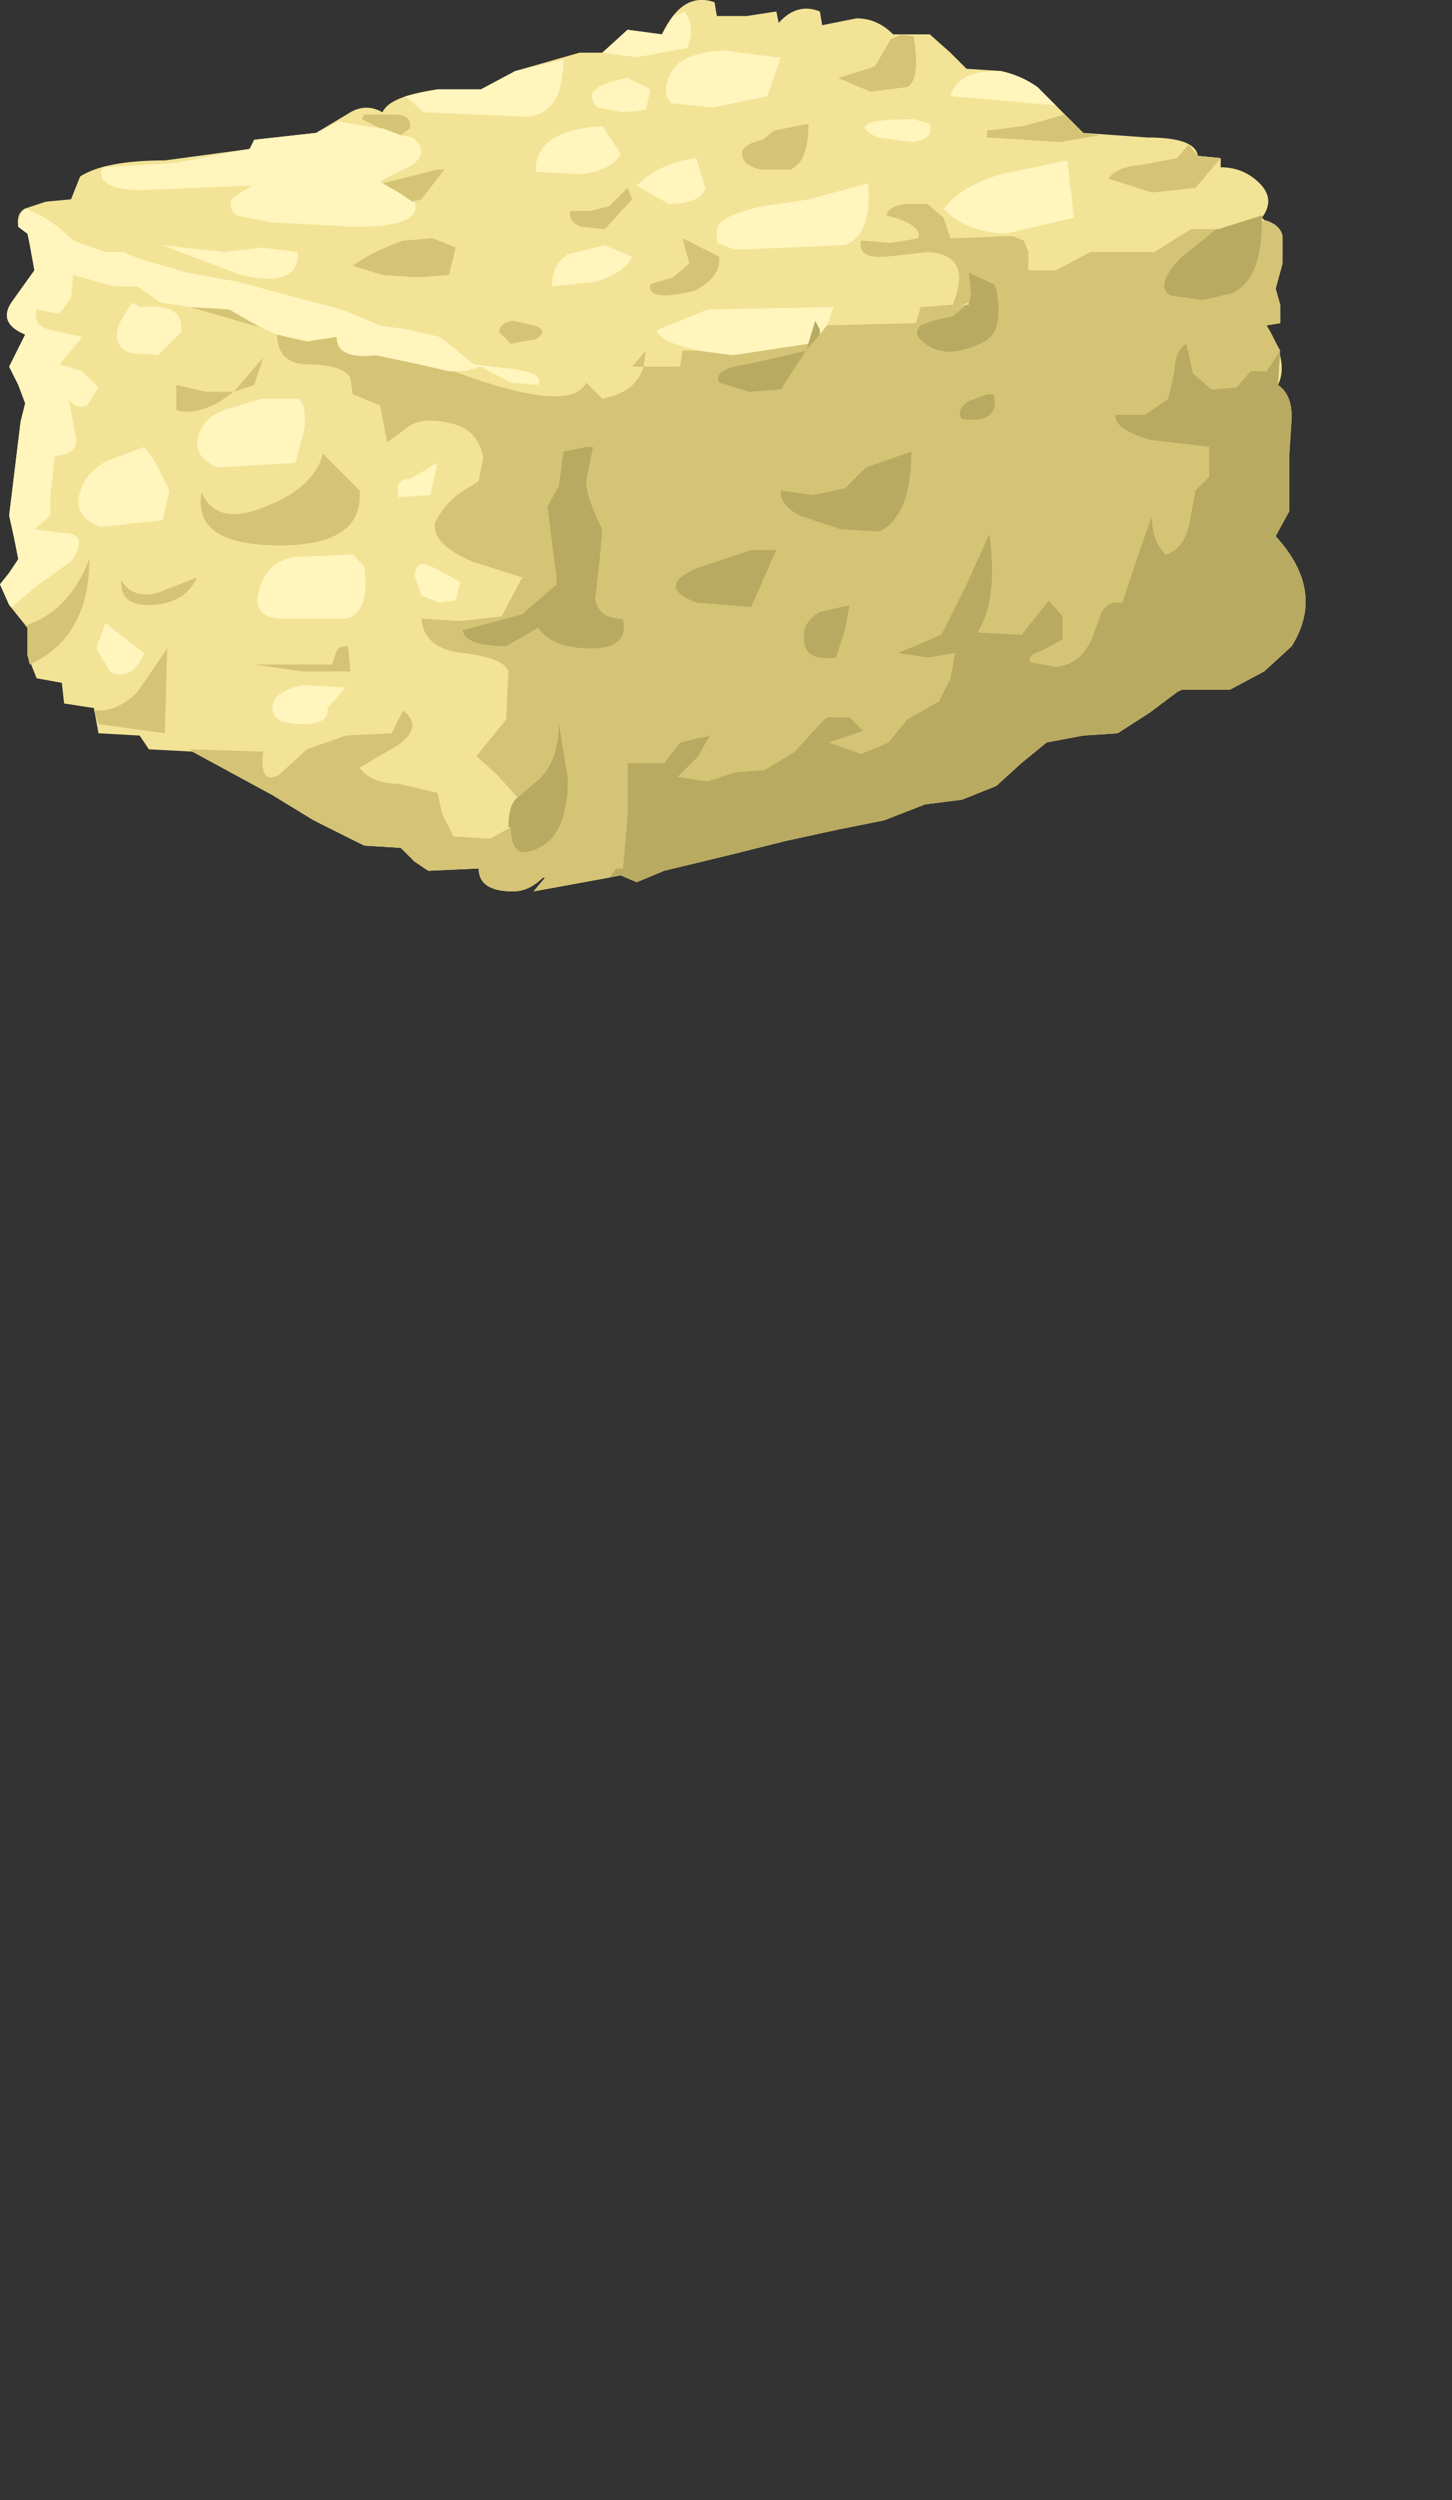 <?xml version="1.0" encoding="UTF-8" standalone="no"?>
<svg xmlns:xlink="http://www.w3.org/1999/xlink" height="54.55px" width="31.7px" xmlns="http://www.w3.org/2000/svg">
  <rect width="100%" height="100%" fill="#333333" stroke="none"/>
  <g transform="matrix(1.0, 0.0, 0.0, 1.0, 0.0, 0.0)">
    <use height="19.45" transform="matrix(1.0, 0.0, 0.0, 1.0, 0.0, 0.0)" width="28.5" xlink:href="#sprite0"/>
  </g>
  <defs>
    <g id="sprite0" transform="matrix(1.0, 0.0, 0.0, 1.0, 0.0, 0.0)">
      <use height="19.45" transform="matrix(1.0, 0.0, 0.0, 1.0, 0.0, 0.0)" width="28.5" xlink:href="#shape0"/>
    </g>
    <g id="shape0" transform="matrix(1.0, 0.0, 0.0, 1.0, 0.0, 0.0)">
      <path d="M11.25 1.55 L12.65 1.15 13.15 1.15 13.7 0.65 14.45 0.75 Q14.9 -0.2 15.6 0.05 L15.65 0.35 16.3 0.35 16.95 0.25 17.0 0.5 Q17.4 0.05 17.9 0.25 L17.95 0.55 18.7 0.4 Q19.15 0.4 19.5 0.75 L20.3 0.75 20.75 1.15 21.1 1.5 21.85 1.55 Q22.3 1.65 22.65 1.9 L23.15 2.4 23.65 2.9 25.05 3.0 Q26.1 3.0 26.15 3.4 L26.65 3.45 26.65 3.65 Q27.15 3.65 27.5 4.0 27.85 4.35 27.55 4.75 L27.6 4.8 Q27.95 4.9 28.0 5.15 L28.0 5.75 27.85 6.3 27.95 6.65 27.95 7.05 27.65 7.1 Q28.15 7.9 27.9 8.4 28.2 8.6 28.2 9.1 L28.15 9.9 28.15 11.15 27.85 11.7 Q28.95 12.9 28.2 14.1 L27.6 14.65 26.85 15.05 25.8 15.05 25.7 15.1 25.1 15.55 24.4 16.0 23.65 16.05 22.85 16.2 22.3 16.65 21.75 17.15 21.0 17.45 20.2 17.55 19.3 17.9 18.3 18.1 17.15 18.35 15.95 18.65 14.5 19.0 13.9 19.25 13.55 19.1 11.65 19.45 11.9 19.15 11.85 19.15 Q11.55 19.45 11.2 19.45 10.45 19.45 10.45 18.95 L9.35 19.0 9.05 18.8 8.75 18.5 7.95 18.45 6.85 17.9 5.95 17.35 4.2 16.4 3.25 16.35 3.05 16.05 2.15 16.0 2.05 15.45 1.4 15.35 1.35 14.9 0.8 14.8 0.6 14.3 0.6 13.7 0.2 13.2 0.0 12.75 0.2 12.5 0.4 12.2 0.3 11.7 0.2 11.25 0.45 9.2 0.55 8.8 0.4 8.4 0.2 8.0 0.55 7.3 Q-0.05 7.05 0.25 6.6 L0.75 5.9 0.7 5.5 0.6 5.1 0.4 4.95 Q0.35 4.65 0.55 4.55 L1.0 4.4 1.55 4.35 1.75 3.85 Q2.3 3.5 3.6 3.5 L5.45 3.25 5.55 3.05 6.9 2.9 7.65 2.45 Q8.0 2.25 8.35 2.45 8.5 2.1 9.55 1.95 L10.5 1.95 11.25 1.55" fill="#f2e396" fill-rule="evenodd" stroke="none"/>
      <path d="M13.8 8.0 L14.1 7.65 14.05 8.0 13.8 8.0" fill="#d5c476" fill-rule="evenodd" stroke="none"/>
      <path d="M21.55 8.6 L21.15 8.75 Q20.85 8.95 21.0 9.15 21.85 9.25 21.7 8.6 L21.55 8.6 M18.45 13.75 L18.55 13.2 17.9 13.35 Q17.55 13.55 17.55 13.85 17.5 14.45 18.25 14.35 L18.45 13.75 M16.4 12.0 L15.2 12.4 Q14.3 12.8 15.2 13.15 L16.4 13.25 16.95 12.0 16.4 12.0 M18.9 10.2 L18.45 10.65 17.75 10.8 17.05 10.7 Q17.0 11.0 17.45 11.25 L18.35 11.55 19.2 11.6 Q19.9 11.25 19.9 9.85 L18.9 10.2 M14.9 7.65 L15.25 7.65 16.0 7.75 17.65 7.5 17.6 7.65 16.3 7.95 Q15.55 8.05 15.7 8.35 L16.35 8.55 17.05 8.5 17.6 7.65 17.9 7.3 18.05 7.1 20.0 7.05 20.1 6.7 20.8 6.65 20.8 6.75 21.0 6.65 21.1 6.65 20.8 6.9 20.35 7.0 20.1 7.1 Q19.9 7.3 20.2 7.5 20.65 7.85 21.4 7.5 21.95 7.3 21.75 6.3 L22.45 5.9 23.05 5.9 23.8 5.5 24.5 5.5 25.2 5.5 25.6 5.25 26.0 5.0 26.6 5.0 26.55 5.0 25.75 5.65 Q25.2 6.25 25.55 6.45 L26.25 6.55 26.9 6.4 Q27.55 6.1 27.55 4.85 L27.6 4.8 Q27.95 4.9 28.0 5.15 L28.0 5.75 27.85 6.3 27.95 6.65 27.95 7.05 27.65 7.1 27.95 7.65 27.65 8.1 27.3 8.1 27.0 8.45 26.45 8.5 26.05 8.15 25.9 7.5 Q25.65 7.65 25.65 8.05 L25.5 8.7 25.0 9.05 24.35 9.05 Q24.3 9.35 25.1 9.6 L26.4 9.75 26.4 10.4 26.1 10.7 25.95 11.5 Q25.8 12.0 25.45 12.1 25.15 11.8 25.15 11.25 L24.85 12.1 24.5 13.15 Q24.2 13.1 24.05 13.35 L23.85 13.9 Q23.6 14.5 23.05 14.55 L22.5 14.45 Q22.4 14.3 22.75 14.2 L23.2 13.95 23.2 13.45 22.9 13.1 22.3 13.85 21.35 13.8 Q21.8 13.05 21.6 11.65 L21.1 12.75 20.55 13.85 19.6 14.25 20.25 14.35 20.85 14.25 20.75 14.8 20.5 15.3 19.8 15.7 19.4 16.2 18.8 16.45 18.1 16.2 18.85 15.95 18.55 15.65 18.05 15.65 17.85 15.85 17.35 16.4 16.7 16.8 16.05 16.85 15.45 17.05 14.8 16.95 15.25 16.5 15.55 15.95 Q15.5 16.1 15.25 16.1 L14.85 16.2 14.5 16.65 13.7 16.65 13.7 17.8 13.6 18.95 13.45 18.95 13.3 19.15 11.65 19.45 11.9 19.15 11.85 19.15 Q11.55 19.45 11.2 19.45 10.45 19.45 10.45 18.95 L9.35 19.0 9.05 18.8 8.75 18.5 7.95 18.45 6.85 17.9 5.95 17.35 4.2 16.4 4.15 16.35 5.75 16.4 Q5.65 17.15 6.1 16.9 L6.7 16.35 7.55 16.05 8.55 16.0 8.8 15.5 Q9.25 15.85 8.7 16.25 L7.85 16.75 Q8.1 17.1 8.7 17.1 L9.55 17.3 9.65 17.75 9.9 18.25 10.7 18.3 11.15 18.05 Q11.15 18.75 11.65 18.55 12.4 18.3 12.4 17.0 L12.2 15.75 Q12.2 16.7 11.65 17.1 L11.3 17.4 11.25 17.35 10.85 16.9 10.4 16.5 11.05 15.7 11.1 14.65 Q11.0 14.35 10.1 14.25 9.25 14.15 9.2 13.5 L10.05 13.55 10.95 13.45 11.4 12.6 12.15 12.6 12.15 12.75 11.4 13.4 10.1 13.75 Q10.15 14.1 11.05 14.1 L11.75 13.7 Q12.05 14.15 12.9 14.15 13.75 14.15 13.6 13.5 13.05 13.5 13.0 13.05 L13.1 12.15 13.75 11.0 14.3 9.85 13.15 8.7 Q13.9 8.55 14.05 8.0 L14.85 8.0 14.9 7.65" fill="#d5c476" fill-rule="evenodd" stroke="none"/>
      <path d="M5.1 8.55 L5.75 7.8 5.55 8.4 5.1 8.55" fill="#d5c476" fill-rule="evenodd" stroke="none"/>
      <path d="M3.85 8.4 L4.5 8.55 5.1 8.55 Q4.4 9.1 3.85 8.95 L3.85 8.4" fill="#d5c476" fill-rule="evenodd" stroke="none"/>
      <path d="M4.4 10.75 Q4.75 11.5 5.8 11.05 6.85 10.65 7.05 9.9 L7.85 10.7 Q7.95 11.9 6.1 11.9 4.2 11.9 4.4 10.75" fill="#d5c476" fill-rule="evenodd" stroke="none"/>
      <path d="M4.3 12.6 Q4.05 13.15 3.35 13.2 2.6 13.25 2.65 12.65 2.85 13.05 3.4 12.95 L4.3 12.6" fill="#d5c476" fill-rule="evenodd" stroke="none"/>
      <path d="M0.6 13.7 L0.55 13.65 Q1.5 13.35 1.95 12.2 1.95 13.9 0.65 14.5 L0.6 14.3 0.6 13.7" fill="#d5c476" fill-rule="evenodd" stroke="none"/>
      <path d="M3.6 16.0 L2.15 15.8 2.05 15.5 Q2.55 15.55 3.0 15.1 L3.65 14.15 3.6 16.0" fill="#d5c476" fill-rule="evenodd" stroke="none"/>
      <path d="M7.65 14.65 L6.6 14.65 5.55 14.5 7.25 14.5 7.35 14.2 Q7.4 14.1 7.6 14.1 L7.65 14.65" fill="#d5c476" fill-rule="evenodd" stroke="none"/>
      <path d="M4.15 6.7 L5.0 6.75 5.7 7.15 4.15 6.7" fill="#d5c476" fill-rule="evenodd" stroke="none"/>
      <path d="M8.2 7.75 L9.15 7.95 9.8 8.1 9.9 8.1 Q12.45 9.05 12.8 8.35 L14.3 9.85 13.75 11.0 13.1 12.15 13.15 11.55 Q12.8 10.85 12.8 10.5 L12.95 9.75 12.8 9.75 12.3 9.85 12.2 10.6 11.95 11.05 12.05 11.85 12.15 12.6 11.4 12.6 10.3 12.25 Q9.4 11.85 9.5 11.4 9.7 11.0 10.05 10.75 L10.45 10.5 10.55 10.0 Q10.45 9.4 9.9 9.25 9.15 9.05 8.8 9.4 L8.45 9.65 8.3 8.85 7.7 8.6 7.65 8.25 Q7.5 7.95 6.65 7.95 6.05 7.9 6.05 7.3 L6.7 7.45 7.35 7.35 Q7.35 7.85 8.2 7.75" fill="#d5c476" fill-rule="evenodd" stroke="none"/>
      <path d="M15.15 6.35 Q14.1 6.6 14.2 6.2 L14.7 6.05 15.05 5.75 14.9 5.2 15.7 5.6 Q15.75 6.05 15.15 6.35" fill="#d5c476" fill-rule="evenodd" stroke="none"/>
      <path d="M13.7 4.1 L13.8 4.35 13.2 5.0 12.7 4.95 Q12.4 4.85 12.45 4.6 L12.9 4.6 13.3 4.5 13.7 4.1" fill="#d5c476" fill-rule="evenodd" stroke="none"/>
      <path d="M19.8 1.9 L19.0 2.0 18.3 1.7 19.1 1.45 19.45 0.85 19.7 0.75 19.95 0.8 Q20.1 1.75 19.8 1.9" fill="#d5c476" fill-rule="evenodd" stroke="none"/>
      <path d="M21.55 3.0 L21.55 2.85 22.35 2.75 23.25 2.5 23.65 2.9 24.0 2.95 23.15 3.1 21.55 3.0" fill="#d5c476" fill-rule="evenodd" stroke="none"/>
      <path d="M24.2 3.9 Q24.35 3.65 24.9 3.6 L25.7 3.45 25.95 3.15 26.15 3.4 26.65 3.45 26.1 4.1 25.15 4.2 24.2 3.9" fill="#d5c476" fill-rule="evenodd" stroke="none"/>
      <path d="M19.35 5.6 Q18.7 5.65 18.8 5.25 L19.45 5.3 20.05 5.2 Q20.15 4.9 19.35 4.7 19.4 4.5 19.75 4.45 L20.25 4.45 20.6 4.75 20.75 5.2 22.1 5.15 22.35 5.25 22.45 5.5 22.45 5.95 21.75 6.3 21.7 6.2 21.15 5.95 21.2 6.45 21.15 6.6 21.0 6.65 20.8 6.75 20.8 6.65 Q21.25 5.55 20.25 5.5 L19.35 5.6" fill="#d5c476" fill-rule="evenodd" stroke="none"/>
      <path d="M16.9 2.85 L17.65 2.7 Q17.65 3.55 17.25 3.7 L16.6 3.7 Q16.2 3.6 16.2 3.35 16.2 3.15 16.65 3.05 L16.9 2.85" fill="#d5c476" fill-rule="evenodd" stroke="none"/>
      <path d="M9.0 4.4 L8.7 4.2 8.35 4.0 9.55 3.7 9.7 3.7 9.2 4.35 9.0 4.4" fill="#d5c476" fill-rule="evenodd" stroke="none"/>
      <path d="M8.75 2.95 L8.35 2.8 8.3 2.8 7.9 2.6 7.95 2.5 8.6 2.5 Q9.0 2.5 8.95 2.8 L8.75 2.95" fill="#d5c476" fill-rule="evenodd" stroke="none"/>
      <path d="M9.45 5.2 L9.95 5.4 9.8 6.0 9.1 6.05 8.35 6.0 7.7 5.8 Q8.1 5.5 8.8 5.25 L9.45 5.2" fill="#d5c476" fill-rule="evenodd" stroke="none"/>
      <path d="M11.2 7.0 L11.65 7.1 Q12.0 7.2 11.7 7.4 L11.15 7.5 10.9 7.25 Q10.9 7.05 11.2 7.0" fill="#d5c476" fill-rule="evenodd" stroke="none"/>
      <path d="M5.2 6.15 L6.3 6.45 7.45 6.75 8.3 7.1 8.95 7.2 9.6 7.35 10.35 7.95 11.2 8.05 Q11.9 8.15 11.75 8.4 L11.15 8.35 10.5 8.0 10.15 8.1 9.8 8.1 9.15 7.95 8.2 7.75 Q7.35 7.85 7.35 7.35 L6.7 7.45 6.05 7.3 5.7 7.15 5.0 6.75 4.15 6.7 3.5 6.6 3.0 6.25 2.5 6.25 1.6 6.0 Q1.7 5.7 2.15 5.7 L0.65 5.35 0.6 5.1 0.4 4.95 Q0.4 4.7 0.55 4.55 1.1 4.75 1.6 5.25 L2.3 5.5 2.7 5.5 3.05 5.65 4.1 5.95 5.2 6.15" fill="#fff5bd" fill-rule="evenodd" stroke="none"/>
      <path d="M1.6 6.0 L1.55 6.5 1.3 6.85 0.8 6.75 Q0.7 7.1 1.1 7.2 L1.8 7.35 1.3 7.95 1.8 8.1 2.15 8.45 1.9 8.85 Q1.65 8.95 1.5 8.7 L1.65 9.5 Q1.75 9.9 1.2 9.95 L1.1 10.85 1.1 11.25 0.75 11.55 1.55 11.65 Q1.9 11.75 1.55 12.25 L0.85 12.75 0.25 13.25 0.2 13.2 0.0 12.75 0.2 12.5 0.4 12.2 0.3 11.7 0.2 11.25 0.45 9.2 0.55 8.8 0.4 8.4 0.2 8.0 0.55 7.3 Q-0.05 7.05 0.25 6.6 L0.75 5.9 0.65 5.35 2.15 5.7 Q1.7 5.7 1.6 6.0" fill="#fff5bd" fill-rule="evenodd" stroke="none"/>
      <path d="M3.05 6.7 Q4.05 6.6 3.95 7.25 L3.45 7.75 2.85 7.7 Q2.55 7.6 2.55 7.3 2.55 7.05 2.9 6.6 L3.05 6.7" fill="#fff5bd" fill-rule="evenodd" stroke="none"/>
      <path d="M6.45 8.7 Q6.7 8.7 6.65 9.35 L6.45 10.1 4.75 10.2 Q4.05 9.9 4.45 9.25 4.65 9.0 5.05 8.9 L5.7 8.7 6.45 8.7" fill="#fff5bd" fill-rule="evenodd" stroke="none"/>
      <path d="M1.8 10.6 Q1.95 10.25 2.35 10.05 L3.15 9.75 3.4 10.1 3.7 10.7 3.55 11.35 2.2 11.5 Q1.5 11.25 1.8 10.6" fill="#fff5bd" fill-rule="evenodd" stroke="none"/>
      <path d="M7.95 12.35 Q8.1 13.35 7.55 13.5 L6.1 13.5 Q5.5 13.45 5.65 12.9 5.8 12.25 6.45 12.15 L7.7 12.1 7.95 12.35" fill="#fff5bd" fill-rule="evenodd" stroke="none"/>
      <path d="M9.2 13.0 L9.05 12.55 Q9.1 12.2 9.4 12.35 L10.05 12.7 9.95 13.1 9.6 13.15 9.2 13.0" fill="#fff5bd" fill-rule="evenodd" stroke="none"/>
      <path d="M8.95 10.45 L9.55 10.1 9.4 10.8 8.7 10.85 Q8.6 10.45 8.95 10.45" fill="#fff5bd" fill-rule="evenodd" stroke="none"/>
      <path d="M5.95 15.5 Q5.9 15.1 6.6 14.95 L7.55 15.0 7.15 15.45 Q7.2 15.8 6.6 15.8 6.0 15.8 5.95 15.5" fill="#fff5bd" fill-rule="evenodd" stroke="none"/>
      <path d="M2.4 14.65 L2.1 14.15 2.3 13.6 3.15 14.25 Q2.85 14.9 2.4 14.65" fill="#fff5bd" fill-rule="evenodd" stroke="none"/>
      <path d="M8.75 2.95 L9.0 3.0 Q9.4 3.3 9.0 3.6 L8.3 3.95 8.35 4.0 8.7 4.2 9.0 4.4 9.05 4.4 Q9.25 4.95 7.75 4.95 L5.9 4.85 5.15 4.7 Q4.95 4.5 5.1 4.3 L5.5 4.05 3.1 4.15 Q2.2 4.15 2.2 3.75 L2.25 3.65 3.85 3.55 5.45 3.25 5.55 3.05 6.9 2.9 7.4 2.65 8.3 2.8 8.35 2.8 8.75 2.95" fill="#fff5bd" fill-rule="evenodd" stroke="none"/>
      <path d="M8.85 2.1 L9.55 1.95 10.5 1.95 11.25 1.55 12.3 1.3 Q12.3 2.45 11.55 2.55 L9.25 2.45 8.85 2.1" fill="#fff5bd" fill-rule="evenodd" stroke="none"/>
      <path d="M13.15 1.15 L13.7 0.65 14.45 0.75 14.7 0.35 14.95 0.25 Q15.2 0.6 15.0 1.05 L13.9 1.25 13.15 1.15" fill="#fff5bd" fill-rule="evenodd" stroke="none"/>
      <path d="M14.7 1.5 Q14.95 1.15 15.8 1.1 L16.95 1.25 17.05 1.25 16.75 2.1 15.55 2.35 14.65 2.25 Q14.4 2.0 14.7 1.5" fill="#fff5bd" fill-rule="evenodd" stroke="none"/>
      <path d="M14.1 2.4 L13.6 2.45 13.05 2.35 Q12.6 1.9 13.7 1.7 L14.2 1.95 14.1 2.4" fill="#fff5bd" fill-rule="evenodd" stroke="none"/>
      <path d="M11.7 3.75 Q11.65 2.85 13.15 2.75 L13.55 3.35 Q13.4 3.7 12.7 3.8 L11.7 3.75" fill="#fff5bd" fill-rule="evenodd" stroke="none"/>
      <path d="M15.4 4.1 Q15.3 4.45 14.6 4.45 L13.9 4.05 Q14.4 3.55 15.2 3.45 L15.4 4.1" fill="#fff5bd" fill-rule="evenodd" stroke="none"/>
      <path d="M15.65 5.0 Q15.7 4.7 16.65 4.5 L17.65 4.35 18.95 4.0 Q19.05 5.1 18.45 5.35 L16.05 5.45 15.65 5.3 15.65 5.0" fill="#fff5bd" fill-rule="evenodd" stroke="none"/>
      <path d="M19.15 3.0 Q18.35 2.6 19.95 2.6 L20.3 2.7 Q20.4 3.05 19.9 3.1 L19.15 3.0" fill="#fff5bd" fill-rule="evenodd" stroke="none"/>
      <path d="M20.75 2.1 Q20.9 1.55 21.75 1.55 L21.85 1.55 Q22.3 1.65 22.65 1.9 L23.05 2.3 20.75 2.1" fill="#fff5bd" fill-rule="evenodd" stroke="none"/>
      <path d="M23.45 4.75 L21.95 5.1 Q21.05 5.05 20.6 4.55 21.0 4.05 21.85 3.8 L23.3 3.5 23.45 4.75" fill="#fff5bd" fill-rule="evenodd" stroke="none"/>
      <path d="M16.0 7.75 L15.25 7.65 Q14.35 7.45 14.35 7.2 L15.45 6.75 18.2 6.7 18.05 7.1 17.9 7.3 17.9 7.2 17.8 7.0 17.65 7.5 16.0 7.75" fill="#fff5bd" fill-rule="evenodd" stroke="none"/>
      <path d="M12.05 6.25 Q12.05 5.75 12.4 5.55 L13.2 5.35 13.8 5.6 Q13.65 5.95 13.0 6.15 L12.05 6.25" fill="#fff5bd" fill-rule="evenodd" stroke="none"/>
      <path d="M4.9 5.5 L5.7 5.4 6.5 5.5 Q6.55 6.3 5.25 6.0 L3.55 5.35 4.9 5.5" fill="#fff5bd" fill-rule="evenodd" stroke="none"/>
      <path d="M20.55 13.85 L21.1 12.75 21.6 11.65 Q21.8 13.05 21.35 13.8 L22.3 13.85 22.9 13.1 23.2 13.45 23.2 13.95 22.75 14.2 Q22.4 14.3 22.5 14.45 L23.05 14.55 Q23.6 14.5 23.85 13.9 L24.05 13.35 Q24.2 13.1 24.5 13.15 L24.85 12.1 25.15 11.25 Q25.15 11.8 25.45 12.1 25.8 12.0 25.95 11.5 L26.1 10.7 26.4 10.4 26.4 9.75 25.1 9.6 Q24.3 9.35 24.35 9.05 L25.0 9.05 25.5 8.7 25.65 8.05 Q25.65 7.65 25.9 7.5 L26.05 8.15 26.45 8.5 27.0 8.45 27.3 8.1 27.65 8.1 27.95 7.65 27.9 8.4 Q28.2 8.6 28.2 9.1 L28.15 9.9 28.15 11.15 27.85 11.7 Q28.95 12.9 28.2 14.1 L27.6 14.65 26.85 15.05 25.8 15.05 25.7 15.1 25.1 15.55 24.4 16.0 23.65 16.05 22.85 16.2 22.3 16.65 21.75 17.15 21.0 17.45 20.2 17.55 19.3 17.9 18.3 18.1 17.15 18.35 15.95 18.65 14.5 19.0 13.9 19.25 13.55 19.1 13.3 19.15 13.45 18.95 13.6 18.95 13.7 17.8 13.7 16.65 14.5 16.65 14.85 16.2 15.25 16.1 Q15.5 16.1 15.55 15.95 L15.25 16.5 14.8 16.95 15.45 17.05 16.05 16.85 16.7 16.8 17.35 16.4 17.85 15.85 18.05 15.65 18.55 15.65 18.85 15.95 18.1 16.2 18.8 16.45 19.4 16.2 19.8 15.7 20.5 15.3 20.75 14.8 20.85 14.25 20.25 14.35 19.6 14.25 20.55 13.85" fill="#b9aa61" fill-rule="evenodd" stroke="none"/>
      <path d="M11.95 11.05 L12.2 10.6 12.3 9.85 12.8 9.75 12.95 9.75 12.8 10.5 Q12.8 10.85 13.15 11.55 L13.1 12.15 13.0 13.05 Q13.05 13.5 13.6 13.5 13.75 14.15 12.9 14.15 12.05 14.15 11.75 13.7 L11.05 14.1 Q10.15 14.1 10.1 13.75 L11.4 13.4 12.15 12.75 12.15 12.6 12.05 11.85 11.95 11.05" fill="#b9aa61" fill-rule="evenodd" stroke="none"/>
      <path d="M11.65 18.55 Q11.15 18.75 11.15 18.05 L11.1 18.05 Q11.1 17.55 11.3 17.4 L11.65 17.1 Q12.2 16.7 12.2 15.75 L12.4 17.0 Q12.4 18.3 11.65 18.55" fill="#b9aa61" fill-rule="evenodd" stroke="none"/>
      <path d="M17.45 11.25 Q17.0 11.0 17.05 10.7 L17.75 10.8 18.45 10.65 18.9 10.2 19.9 9.85 Q19.9 11.25 19.2 11.6 L18.35 11.55 17.45 11.25" fill="#b9aa61" fill-rule="evenodd" stroke="none"/>
      <path d="M21.7 8.6 Q21.85 9.25 21.0 9.15 20.85 8.95 21.15 8.75 L21.55 8.6 21.7 8.6" fill="#b9aa61" fill-rule="evenodd" stroke="none"/>
      <path d="M21.15 5.95 L21.7 6.2 21.75 6.3 Q21.95 7.3 21.4 7.5 20.65 7.85 20.2 7.5 19.9 7.3 20.1 7.1 L20.35 7.0 20.8 6.9 21.1 6.65 21.15 6.65 21.15 6.6 21.2 6.45 21.15 5.95" fill="#b9aa61" fill-rule="evenodd" stroke="none"/>
      <path d="M15.7 8.35 Q15.55 8.05 16.3 7.95 L17.6 7.65 17.05 8.5 16.35 8.55 15.7 8.35" fill="#b9aa61" fill-rule="evenodd" stroke="none"/>
      <path d="M17.6 7.65 L17.8 7.0 17.9 7.2 17.9 7.3 17.6 7.65" fill="#b9aa61" fill-rule="evenodd" stroke="none"/>
      <path d="M15.2 13.15 Q14.3 12.8 15.2 12.4 L16.4 12.0 16.95 12.0 16.4 13.25 15.2 13.15" fill="#b9aa61" fill-rule="evenodd" stroke="none"/>
      <path d="M27.55 4.7 L27.55 4.85 Q27.55 6.1 26.9 6.4 L26.25 6.55 25.55 6.45 Q25.2 6.25 25.75 5.65 L26.55 5.0 26.6 5.0 27.55 4.7" fill="#b9aa61" fill-rule="evenodd" stroke="none"/>
      <path d="M17.55 13.85 Q17.55 13.55 17.9 13.35 L18.55 13.2 18.45 13.75 18.25 14.35 Q17.5 14.45 17.55 13.85" fill="#b9aa61" fill-rule="evenodd" stroke="none"/>
    </g>
  </defs>
</svg>
